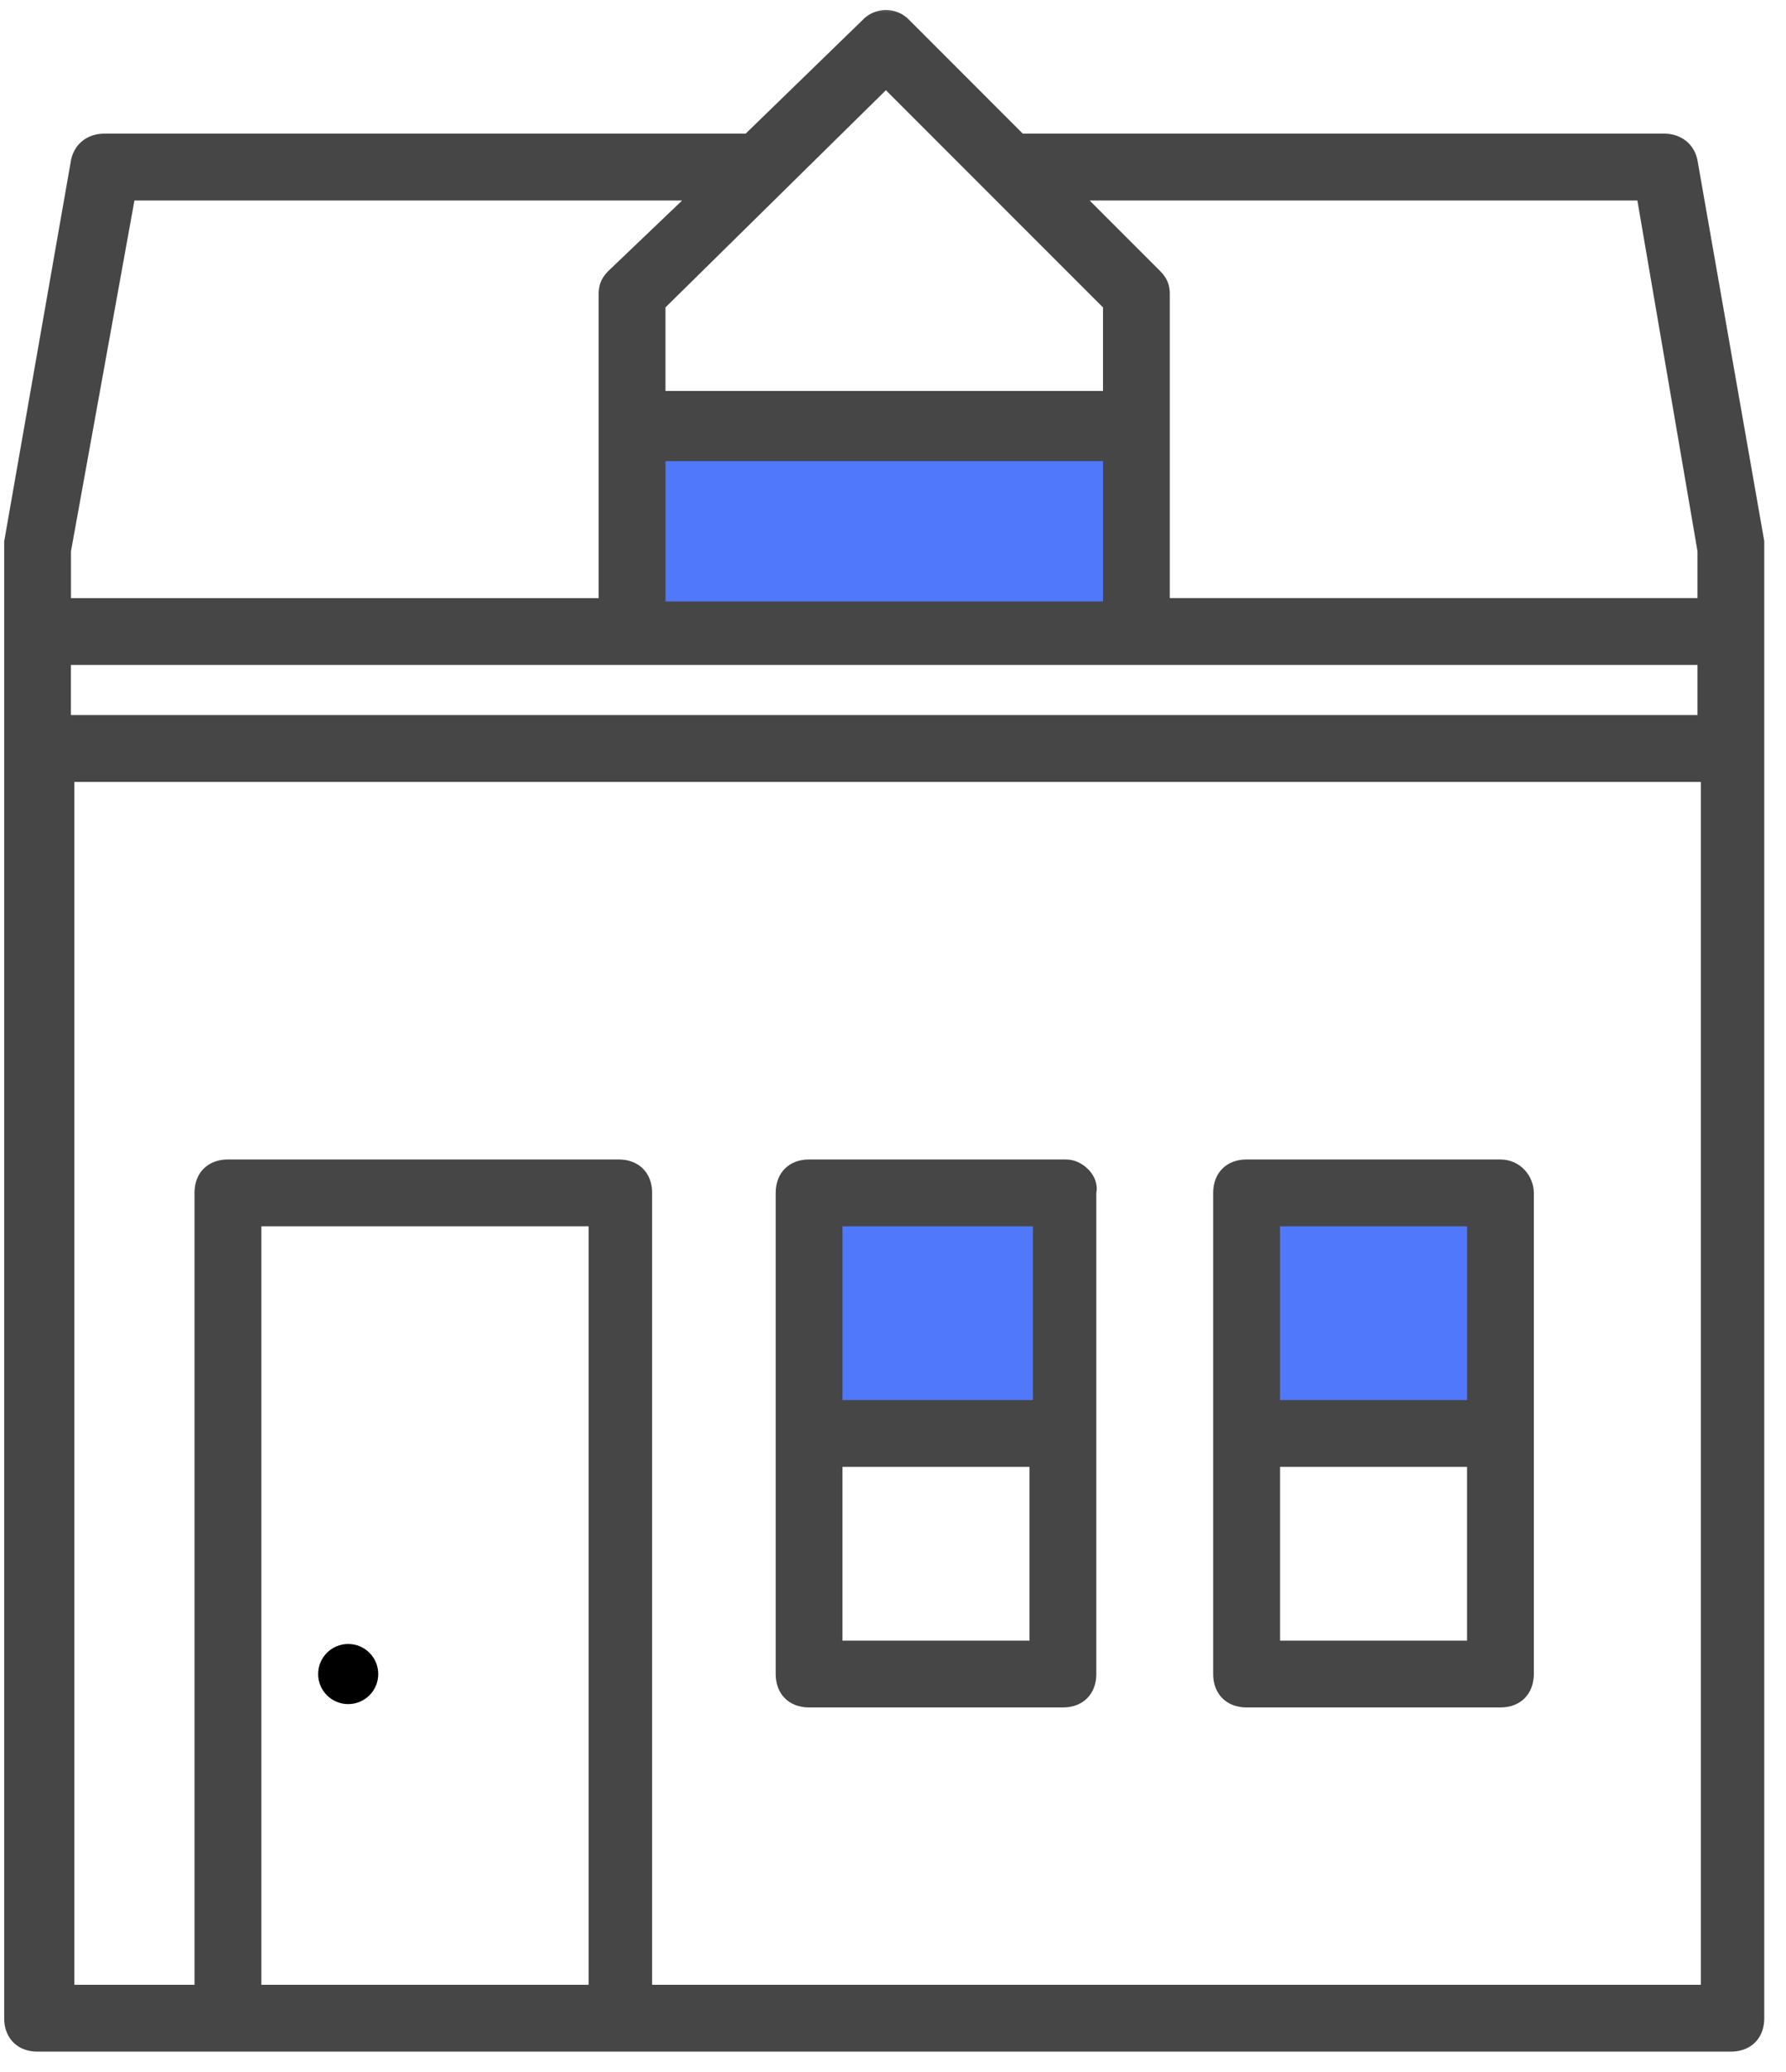 <svg xmlns="http://www.w3.org/2000/svg" xmlns:xlink="http://www.w3.org/1999/xlink" width="69" height="80" viewBox="0 0 69 80">
    <defs>
        <path id="a" d="M0 0h100v80H0z"/>
    </defs>
    <g fill="none" fill-rule="evenodd" transform="translate(-15)">
        <mask id="b" fill="#fff">
            <use xlink:href="#a"/>
        </mask>
        <g mask="url(#b)">
            <g transform="translate(15)">
                <path fill="#5078FA" d="M31 46h10v9H31zM48.065 46h10v9h-10zM25 17h19v7H25z"/>
                <path fill="#464646" fill-rule="nonzero" d="M68.161 20.903l-2.58-14.71c-.13-.645-.646-1.032-1.29-1.032H39.515L35.13.774a1.247 1.247 0 0 0-1.806 0l-4.517 4.387H4.032c-.645 0-1.161.387-1.29 1.033l-2.58 14.71v57.031c0 .775.515 1.29 1.29 1.29H66.87c.774 0 1.29-.515 1.29-1.29V21.161v-.258zm-65.42 4.774h62.84v1.936H2.74v-1.936zm22.969-7.87h16.903v5.419H25.71v-5.42zM63.258 7.741l2.323 13.548v1.807H45.194V11.355c0-.387-.13-.645-.388-.903l-2.71-2.71h21.162zM34.226 3.484l3.87 3.87 4.517 4.517v3.226H25.71V11.87l8.516-8.387zM5.194 7.742h21.16l-2.838 2.71c-.258.258-.387.516-.387.903v11.742H2.742V21.29L5.194 7.742zm4.903 68.903v-29.29h12.645v29.29H10.097zm15.097 0v-30.58c0-.775-.517-1.29-1.29-1.29H8.805c-.774 0-1.29.515-1.29 1.29v30.58H2.871V30.194H65.71v46.451H25.194z"/>
                <path fill="#464646" fill-rule="nonzero" d="M41.194 44.774h-9.936c-.774 0-1.29.516-1.29 1.29v18.581c0 .774.516 1.29 1.29 1.29h9.807c.774 0 1.29-.516 1.29-1.29v-18.58c.129-.646-.516-1.29-1.161-1.29zm-1.29 2.58v6.71h-7.356v-6.71h7.355zm-7.356 16v-6.709h7.226v6.71h-7.226zM57.968 44.774H48.16c-.774 0-1.29.516-1.29 1.29v18.581c0 .774.516 1.29 1.29 1.29h9.807c.774 0 1.29-.516 1.29-1.29v-18.58c0-.646-.516-1.29-1.29-1.29zm-1.29 2.58v6.71h-7.226v-6.71h7.225zm-7.226 16v-6.709h7.225v6.71h-7.225z"/>
                <circle cx="13.452" cy="64.645" r="1.161" fill="#000" fill-rule="nonzero"/>
            </g>
        </g>
    </g>
</svg>
